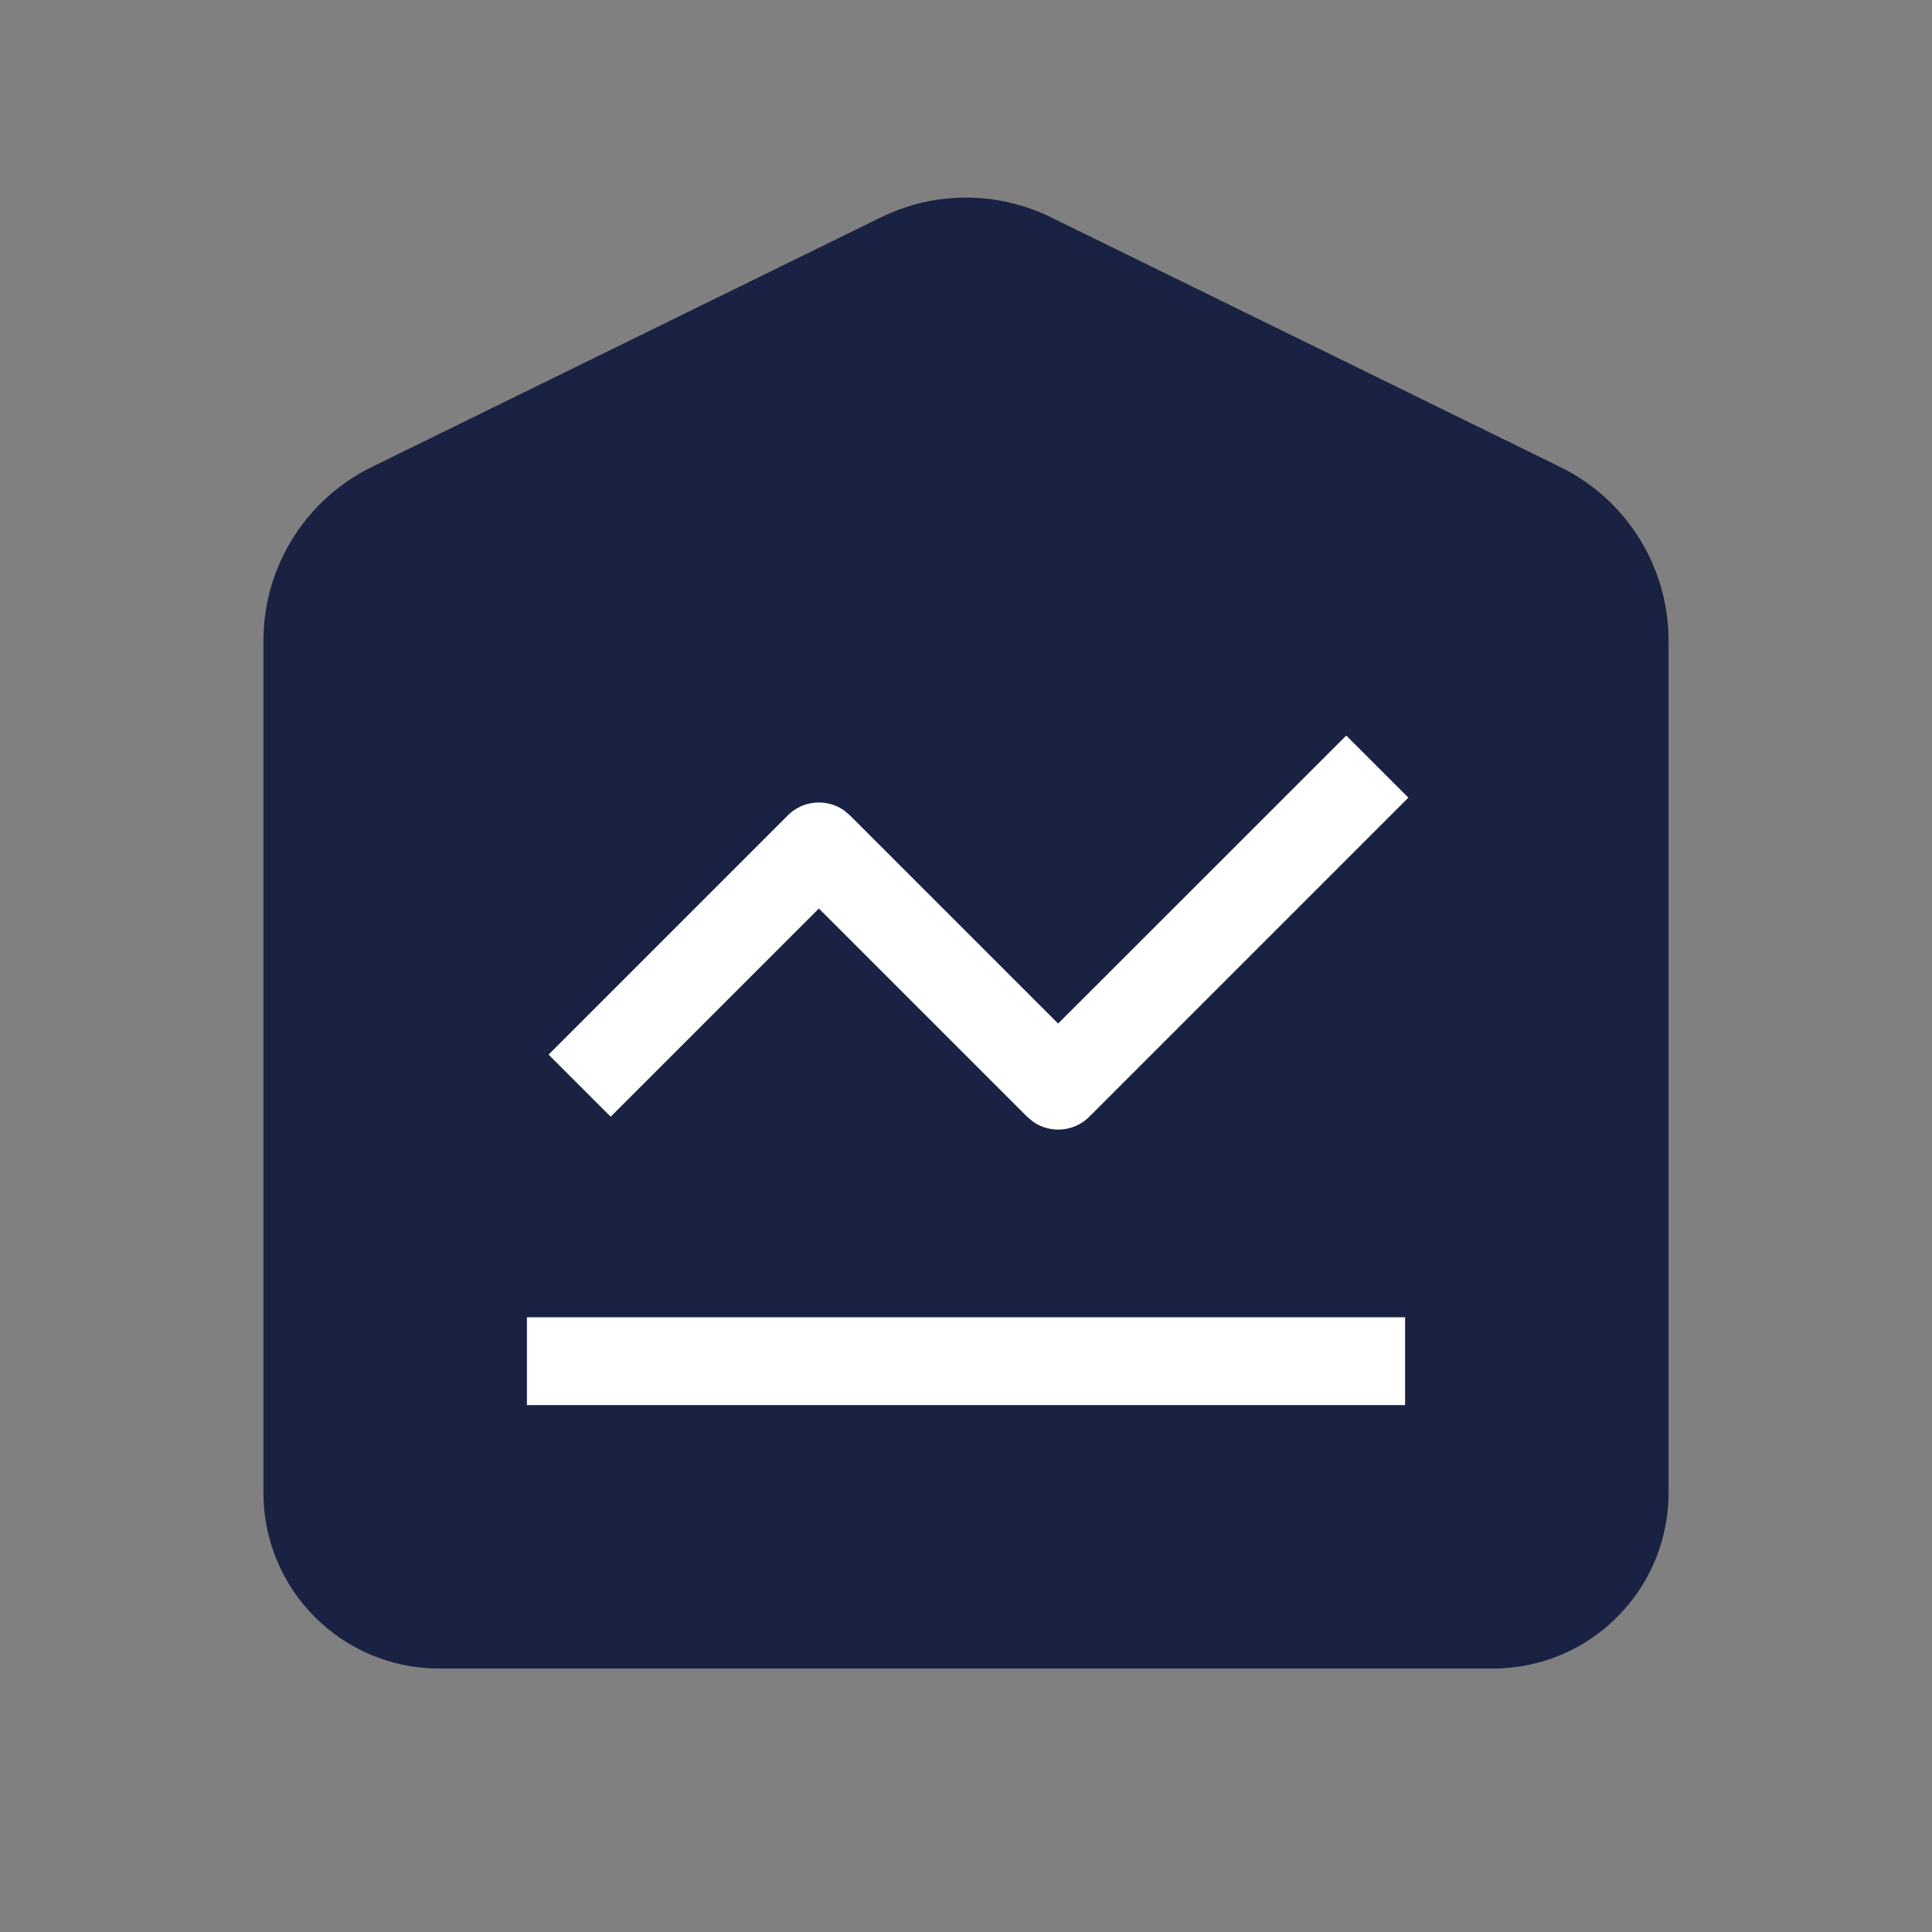 <?xml version="1.0" encoding="UTF-8"?>
<svg width="22px" height="22px" viewBox="0 0 22 22" version="1.1" xmlns="http://www.w3.org/2000/svg" xmlns:xlink="http://www.w3.org/1999/xlink">
    <rect x="0" y="0" width="22" height="22" fill="#808080" stroke="none"/>
    <title>icon_cc_selected</title>
    <g id="页面-1" stroke="none" stroke-width="1" fill="none" fill-rule="evenodd">
        <g id="客户360icon更新" transform="translate(-249, -92)">
            <g id="编组-137备份-5" transform="translate(212, 28)">
                <g id="icon_cc_selected" transform="translate(37, 64)">
                    <g opacity="0" id="编组">
                        <g>
                            <rect id="矩形" fill="#D8D8D8" x="0" y="0" width="22" height="22"></rect>
                            <circle id="椭圆形" stroke="#979797" stroke-width="0.5" cx="11" cy="11" r="7.694"></circle>
                            <rect id="矩形" stroke="#979797" stroke-width="0.5" x="3.25" y="3.25" width="15.5" height="15.5"></rect>
                        </g>
                    </g>
                    <g transform="translate(3, 2.25)">
                        <path d="M1.231,3.069 L7.031,0.225 C7.642,-0.075 8.358,-0.075 8.969,0.225 L14.769,3.069 C15.522,3.439 16,4.205 16,5.044 L16,14.75 C16,15.854 15.105,16.75 14,16.75 L2,16.75 C0.895,16.75 0,15.854 0,14.75 L0,5.044 C0,4.205 0.478,3.439 1.231,3.069 Z" id="矩形" fill="#1A2243"></path>
                        <rect id="矩形" fill="#FFFFFF" x="3" y="12.75" width="10" height="1"></rect>
                        <path d="M7.499,5.869 C7.745,5.869 7.949,6.046 7.991,6.279 L7.999,6.369 L7.999,9.722 L12.638,9.723 L12.638,10.723 L7.499,10.723 C7.254,10.723 7.05,10.546 7.007,10.313 L6.999,10.223 L6.999,6.869 L3.646,6.869 L3.646,5.869 L7.499,5.869 Z" id="路径-35" fill="#FFFFFF" fill-rule="nonzero" transform="translate(8.142, 8.296) rotate(-45) translate(-8.142, -8.296) "></path>
                    </g>
                </g>
            </g>
        </g>
    </g>
</svg>